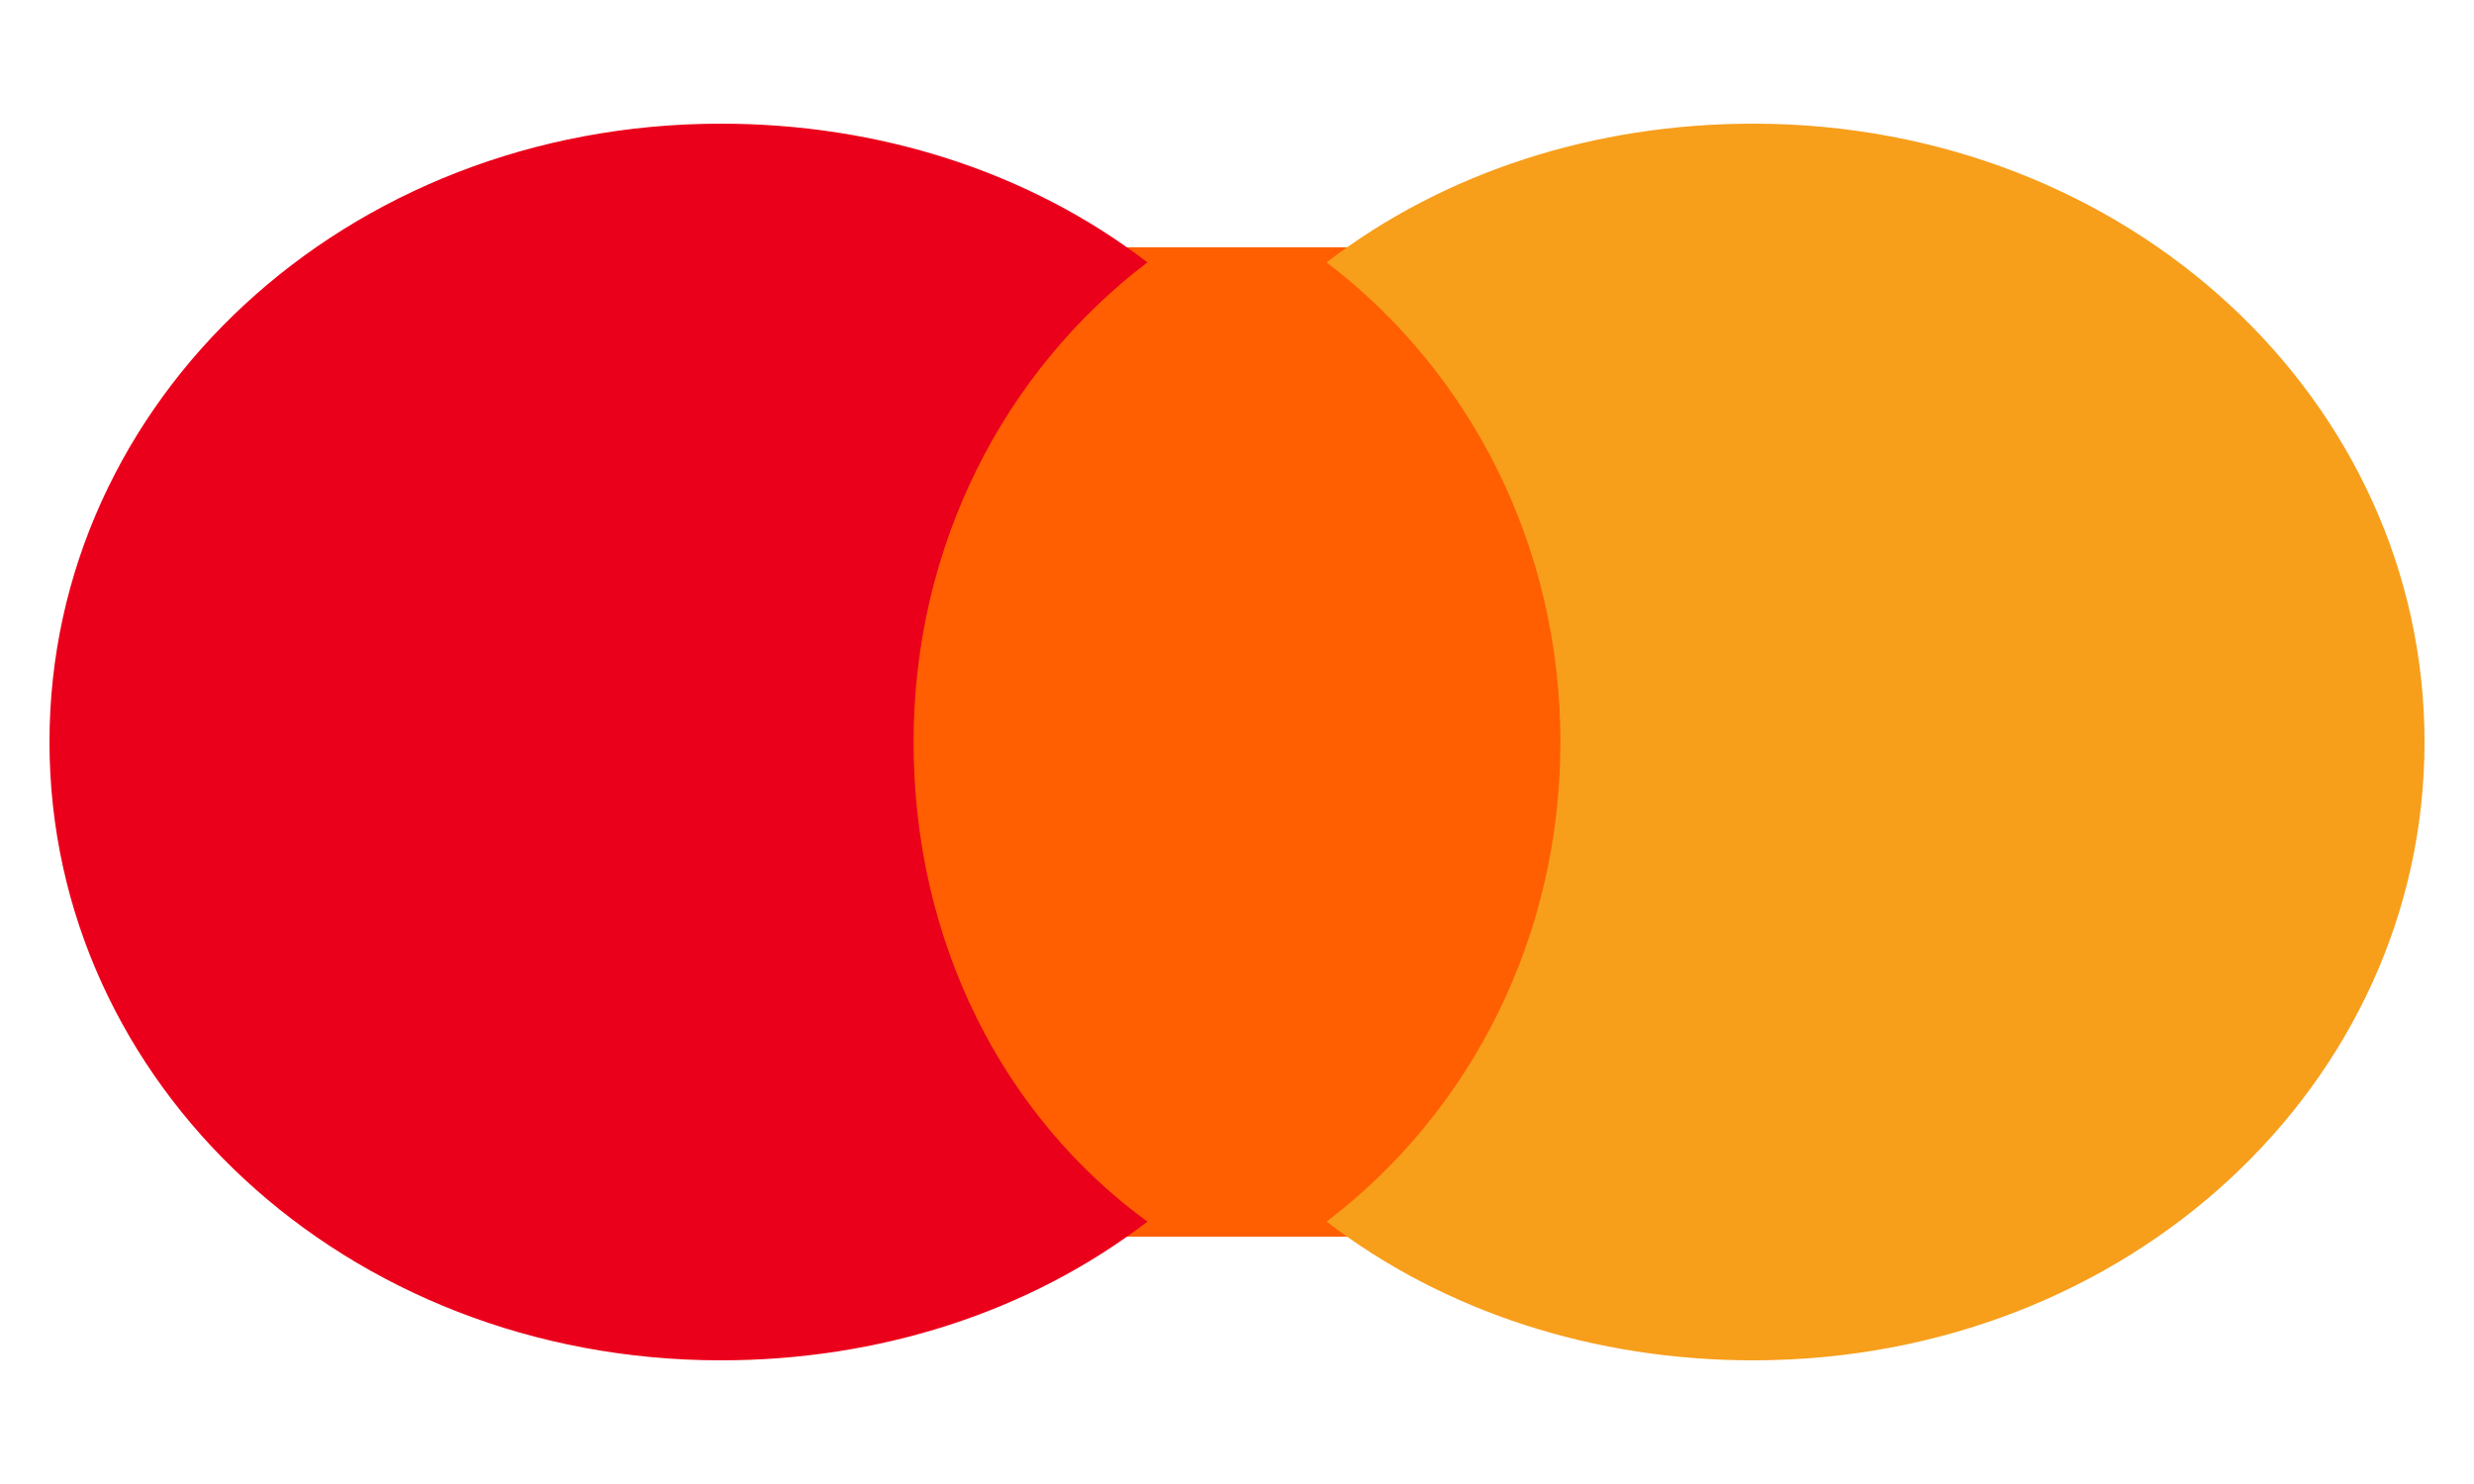 <?xml version="1.0" encoding="UTF-8"?>
<svg width="100" height="60" viewBox="0 0 100 60" fill="none" xmlns="http://www.w3.org/2000/svg">
  <path d="M35.397 10H64.603V50H35.397V10Z" fill="#FF5F00"/>
  <path d="M36.928 30C36.928 22.08 40.569 15.031 46.379 10.608C41.586 6.932 35.517 5 29.138 5C13.966 5 2 16.193 2 30C2 43.807 13.966 55 29.138 55C35.517 55 41.586 53.068 46.379 49.392C40.569 45.15 36.928 38.12 36.928 30Z" fill="#EB001B"/>
  <path d="M98 30C98 43.807 86.034 55 70.862 55C64.483 55 58.414 53.068 53.621 49.392C59.431 44.969 63.072 37.92 63.072 30C63.072 22.08 59.431 15.031 53.621 10.608C58.414 6.932 64.483 5 70.862 5C86.034 5 98 16.193 98 30Z" fill="#F79E1B"/>
</svg>
